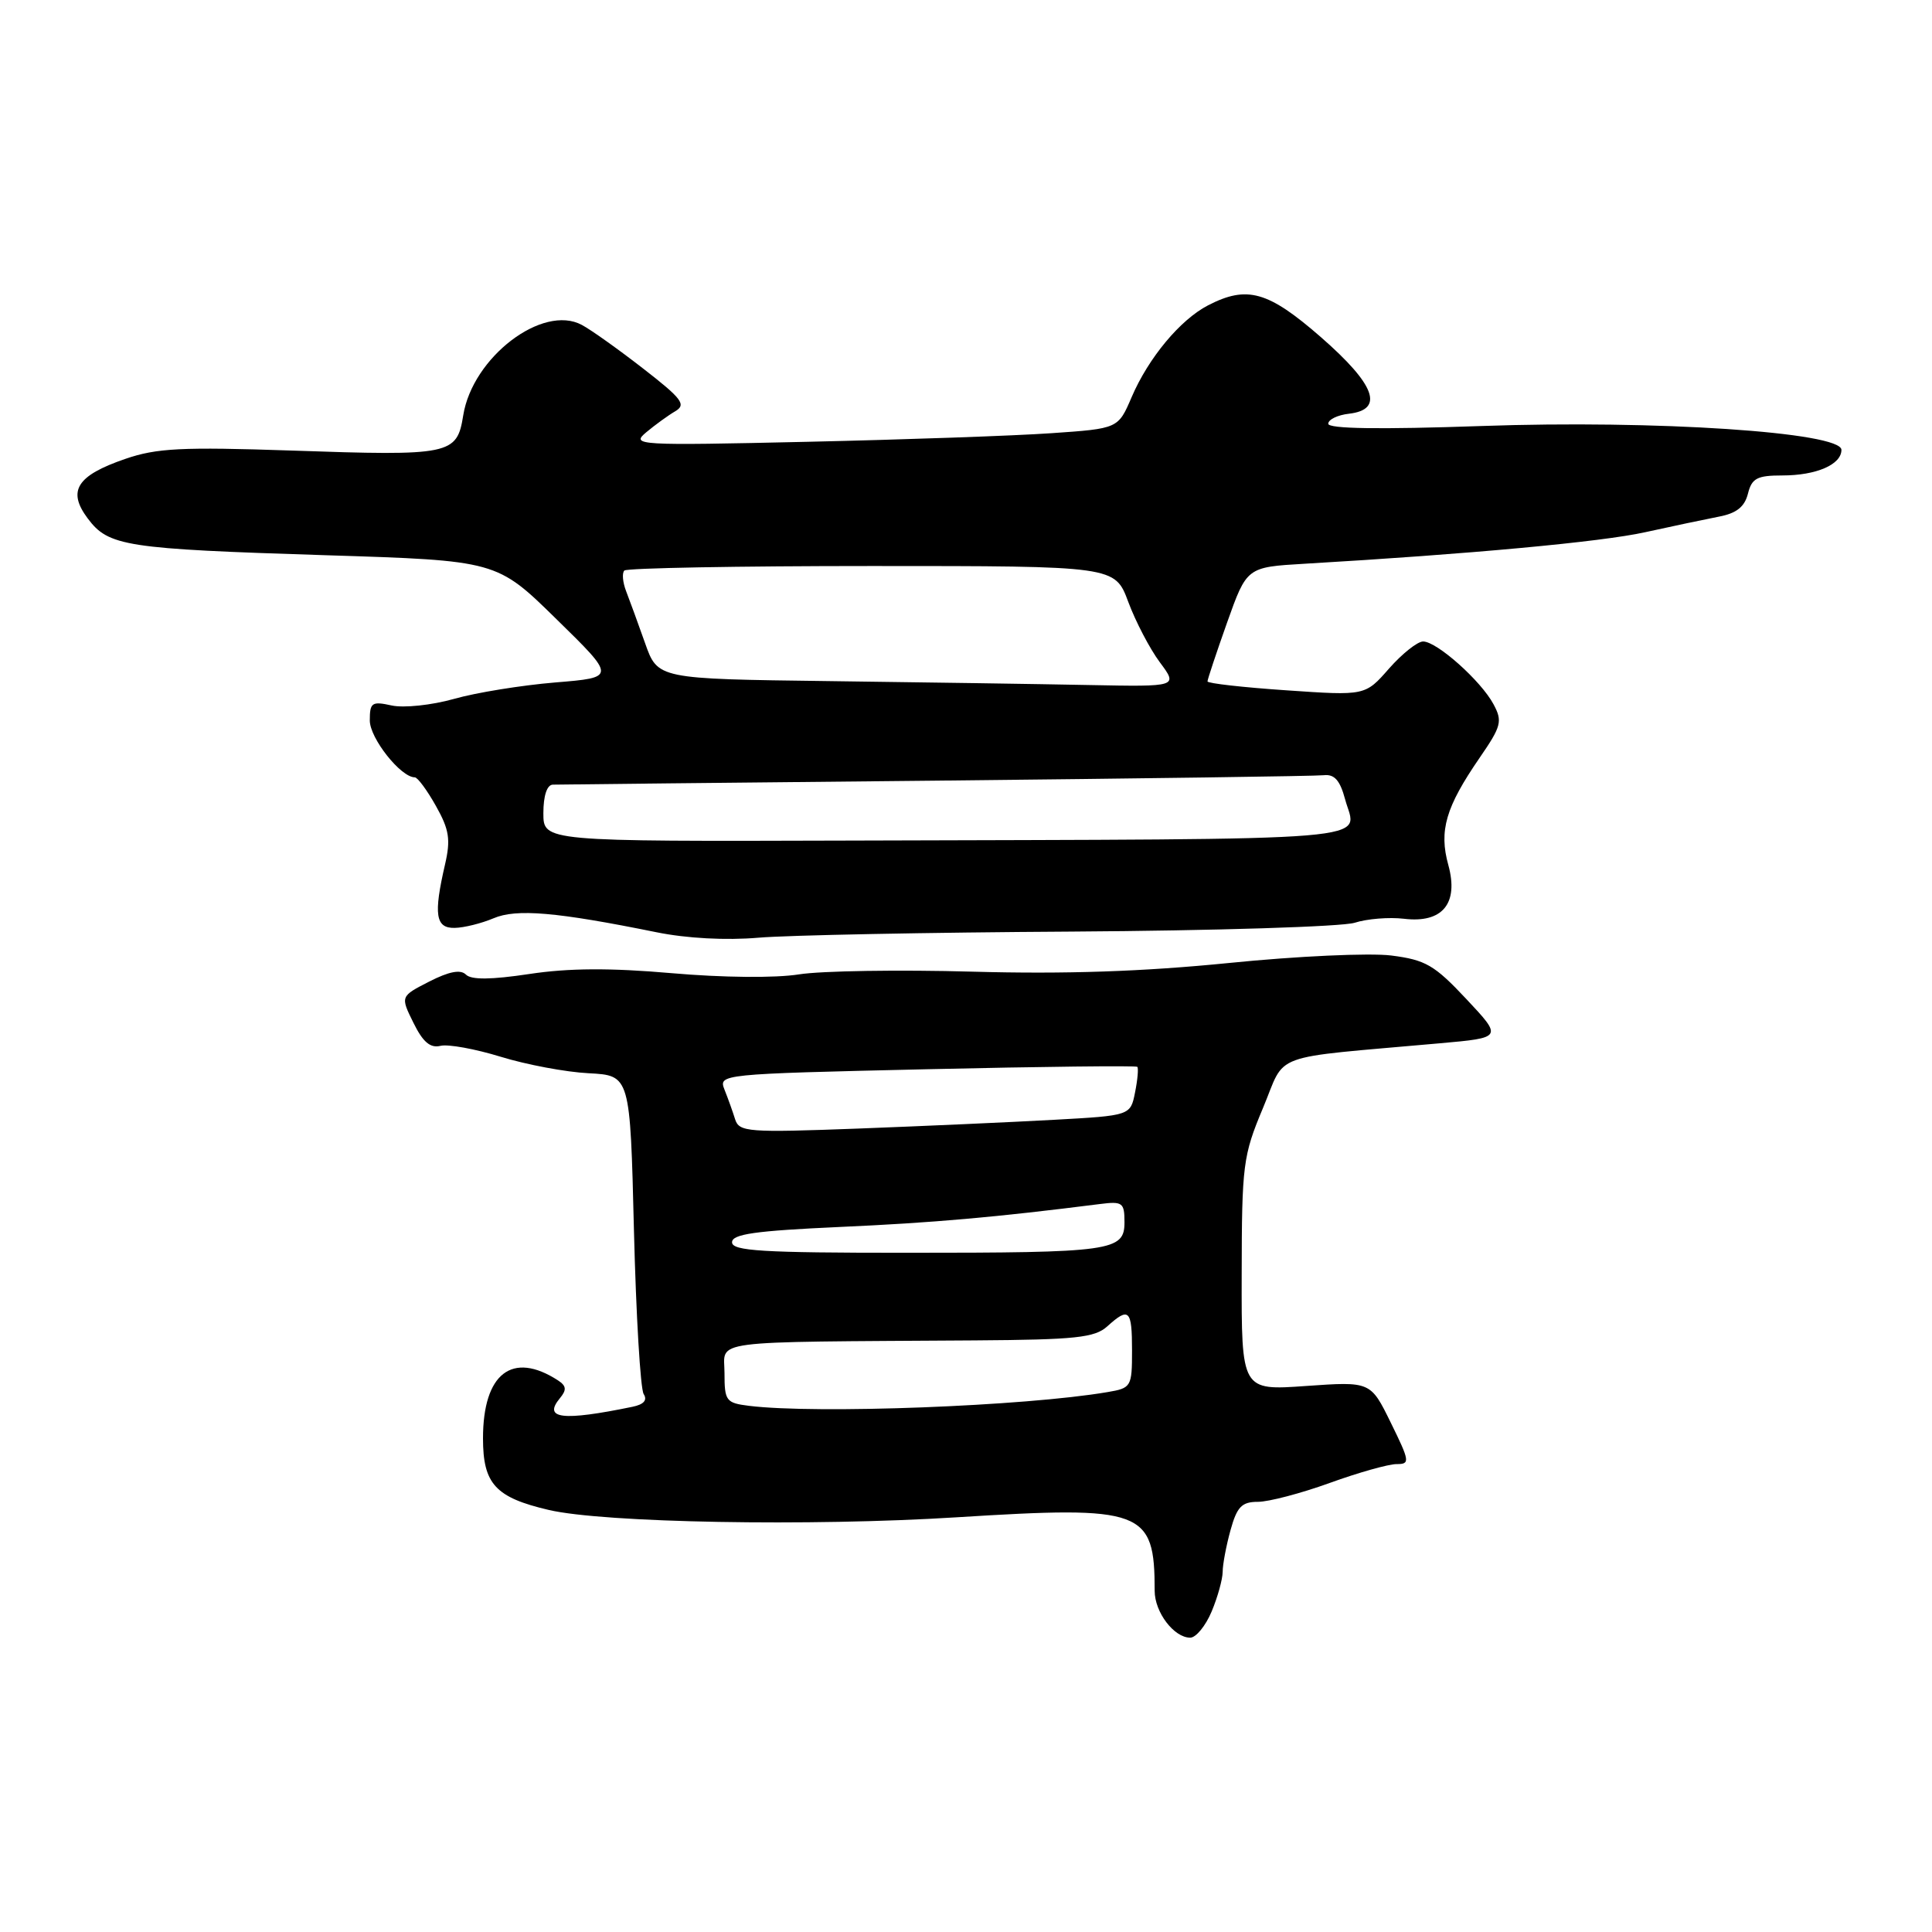 <?xml version="1.0" encoding="UTF-8" standalone="no"?>
<!DOCTYPE svg PUBLIC "-//W3C//DTD SVG 1.1//EN" "http://www.w3.org/Graphics/SVG/1.1/DTD/svg11.dtd" >
<svg xmlns="http://www.w3.org/2000/svg" xmlns:xlink="http://www.w3.org/1999/xlink" version="1.1" viewBox="0 0 256 256">
 <g >
 <path fill="currentColor"
d=" M 160.55 213.53 C 161.35 211.62 162.00 209.26 162.01 208.28 C 162.01 207.30 162.48 204.81 163.05 202.75 C 163.91 199.65 164.54 199.00 166.68 199.00 C 168.10 199.00 172.38 197.88 176.19 196.50 C 180.00 195.12 183.99 194.00 185.05 194.00 C 186.86 194.00 186.82 193.67 184.29 188.52 C 181.61 183.05 181.61 183.05 173.05 183.65 C 164.50 184.26 164.50 184.26 164.53 168.88 C 164.55 154.32 164.70 153.14 167.35 146.82 C 170.50 139.32 167.80 140.30 190.80 138.24 C 199.10 137.50 199.10 137.50 194.30 132.38 C 190.06 127.86 188.89 127.19 184.35 126.61 C 181.51 126.25 171.84 126.69 162.85 127.60 C 151.44 128.74 141.17 129.09 128.87 128.75 C 119.17 128.48 108.82 128.64 105.87 129.11 C 102.72 129.61 95.74 129.54 89.00 128.95 C 80.85 128.24 75.35 128.27 70.14 129.06 C 65.08 129.82 62.45 129.85 61.74 129.14 C 61.03 128.43 59.51 128.72 56.88 130.06 C 53.05 132.02 53.05 132.02 54.78 135.52 C 56.03 138.07 57.01 138.91 58.36 138.58 C 59.38 138.33 62.98 138.99 66.36 140.03 C 69.74 141.07 74.98 142.06 78.00 142.21 C 83.50 142.50 83.50 142.50 84.00 163.00 C 84.28 174.28 84.86 184.05 85.29 184.72 C 85.81 185.53 85.31 186.10 83.79 186.41 C 74.52 188.32 71.92 188.01 74.19 185.27 C 75.11 184.16 75.05 183.64 73.94 182.91 C 67.88 178.98 64.00 181.98 64.00 190.59 C 64.00 196.63 65.65 198.43 72.73 200.08 C 80.02 201.78 107.39 202.27 126.76 201.05 C 151.51 199.50 153.00 200.05 153.00 210.80 C 153.00 213.63 155.56 217.00 157.71 217.00 C 158.47 217.00 159.75 215.44 160.55 213.53 Z  M 142.00 123.44 C 160.97 123.32 177.85 122.79 179.50 122.27 C 181.15 121.74 184.08 121.51 186.02 121.74 C 191.14 122.36 193.31 119.72 191.91 114.62 C 190.65 110.07 191.56 106.95 196.06 100.41 C 198.94 96.23 199.11 95.57 197.90 93.32 C 196.24 90.21 190.39 85.00 188.57 85.00 C 187.82 85.00 185.79 86.62 184.05 88.59 C 180.90 92.19 180.90 92.19 170.45 91.47 C 164.70 91.08 160.00 90.55 160.00 90.29 C 160.00 90.03 161.17 86.51 162.60 82.48 C 165.21 75.15 165.21 75.15 172.85 74.70 C 194.60 73.43 212.19 71.81 218.00 70.52 C 221.57 69.73 225.96 68.81 227.75 68.46 C 230.09 68.02 231.17 67.16 231.61 65.42 C 232.12 63.37 232.82 63.00 236.17 63.00 C 240.66 63.00 244.00 61.56 244.00 59.61 C 244.00 57.27 219.37 55.63 196.29 56.45 C 182.77 56.92 176.00 56.82 176.00 56.15 C 176.00 55.59 177.24 54.99 178.75 54.82 C 183.46 54.27 182.24 50.97 175.01 44.66 C 168.02 38.57 165.24 37.79 160.07 40.46 C 156.38 42.37 152.17 47.43 149.94 52.64 C 148.16 56.79 148.16 56.79 139.33 57.40 C 134.47 57.74 119.93 58.25 107.00 58.54 C 84.35 59.05 83.58 59.00 85.63 57.28 C 86.80 56.30 88.54 55.04 89.48 54.49 C 90.96 53.61 90.38 52.84 85.24 48.85 C 81.96 46.30 78.30 43.69 77.09 43.05 C 71.89 40.26 62.61 47.34 61.38 55.04 C 60.54 60.27 59.76 60.43 38.61 59.70 C 24.09 59.21 20.76 59.37 16.59 60.81 C 10.16 63.02 8.89 65.04 11.62 68.69 C 14.38 72.39 16.61 72.73 43.16 73.57 C 65.82 74.28 65.82 74.28 73.72 82.03 C 81.63 89.77 81.63 89.77 73.56 90.43 C 69.13 90.80 63.09 91.77 60.15 92.61 C 57.20 93.44 53.50 93.83 51.90 93.48 C 49.27 92.90 49.00 93.09 49.00 95.47 C 49.00 97.82 53.10 103.00 54.96 103.00 C 55.33 103.00 56.59 104.70 57.76 106.79 C 59.53 109.93 59.73 111.24 58.97 114.54 C 57.43 121.18 57.71 123.01 60.25 122.95 C 61.49 122.93 63.80 122.35 65.39 121.68 C 68.42 120.38 73.73 120.84 87.00 123.53 C 90.98 124.34 96.21 124.62 100.50 124.25 C 104.35 123.92 123.03 123.55 142.00 123.44 Z  M 99.25 186.28 C 96.20 185.90 96.00 185.63 96.00 181.94 C 96.00 177.48 93.16 177.85 129.14 177.61 C 142.54 177.52 145.06 177.25 146.72 175.75 C 149.61 173.14 150.00 173.53 150.00 178.95 C 150.00 183.76 149.90 183.93 146.75 184.46 C 135.79 186.33 108.16 187.38 99.25 186.28 Z  M 97.00 164.61 C 97.00 163.52 100.07 163.09 111.25 162.58 C 123.60 162.03 131.96 161.29 145.75 159.54 C 148.74 159.16 149.00 159.35 149.00 161.94 C 149.00 165.78 147.42 166.00 119.88 166.00 C 101.03 166.00 97.00 165.76 97.00 164.61 Z  M 97.41 148.32 C 97.10 147.32 96.47 145.56 96.01 144.41 C 95.19 142.33 95.30 142.31 122.78 141.68 C 137.96 141.33 150.52 141.19 150.70 141.36 C 150.87 141.54 150.74 143.06 150.40 144.75 C 149.79 147.82 149.79 147.82 139.64 148.38 C 134.06 148.69 122.41 149.21 113.74 149.54 C 99.11 150.09 97.95 150.00 97.41 148.32 Z  M 72.00 107.75 C 72.00 105.43 72.48 103.99 73.25 103.97 C 73.94 103.95 96.77 103.71 124.00 103.44 C 151.23 103.16 174.36 102.84 175.41 102.72 C 176.82 102.56 177.56 103.40 178.23 105.90 C 179.75 111.60 185.05 111.16 112.25 111.38 C 72.00 111.50 72.00 111.50 72.00 107.75 Z  M 109.83 90.25 C 87.15 89.96 87.15 89.96 85.48 85.23 C 84.56 82.63 83.43 79.53 82.97 78.35 C 82.51 77.17 82.40 75.93 82.73 75.60 C 83.06 75.27 97.82 75.00 115.53 75.00 C 147.73 75.00 147.73 75.00 149.50 79.75 C 150.47 82.36 152.35 85.96 153.68 87.75 C 156.10 91.00 156.10 91.00 144.30 90.77 C 137.81 90.64 122.30 90.41 109.83 90.25 Z "/>
</g>
</svg>